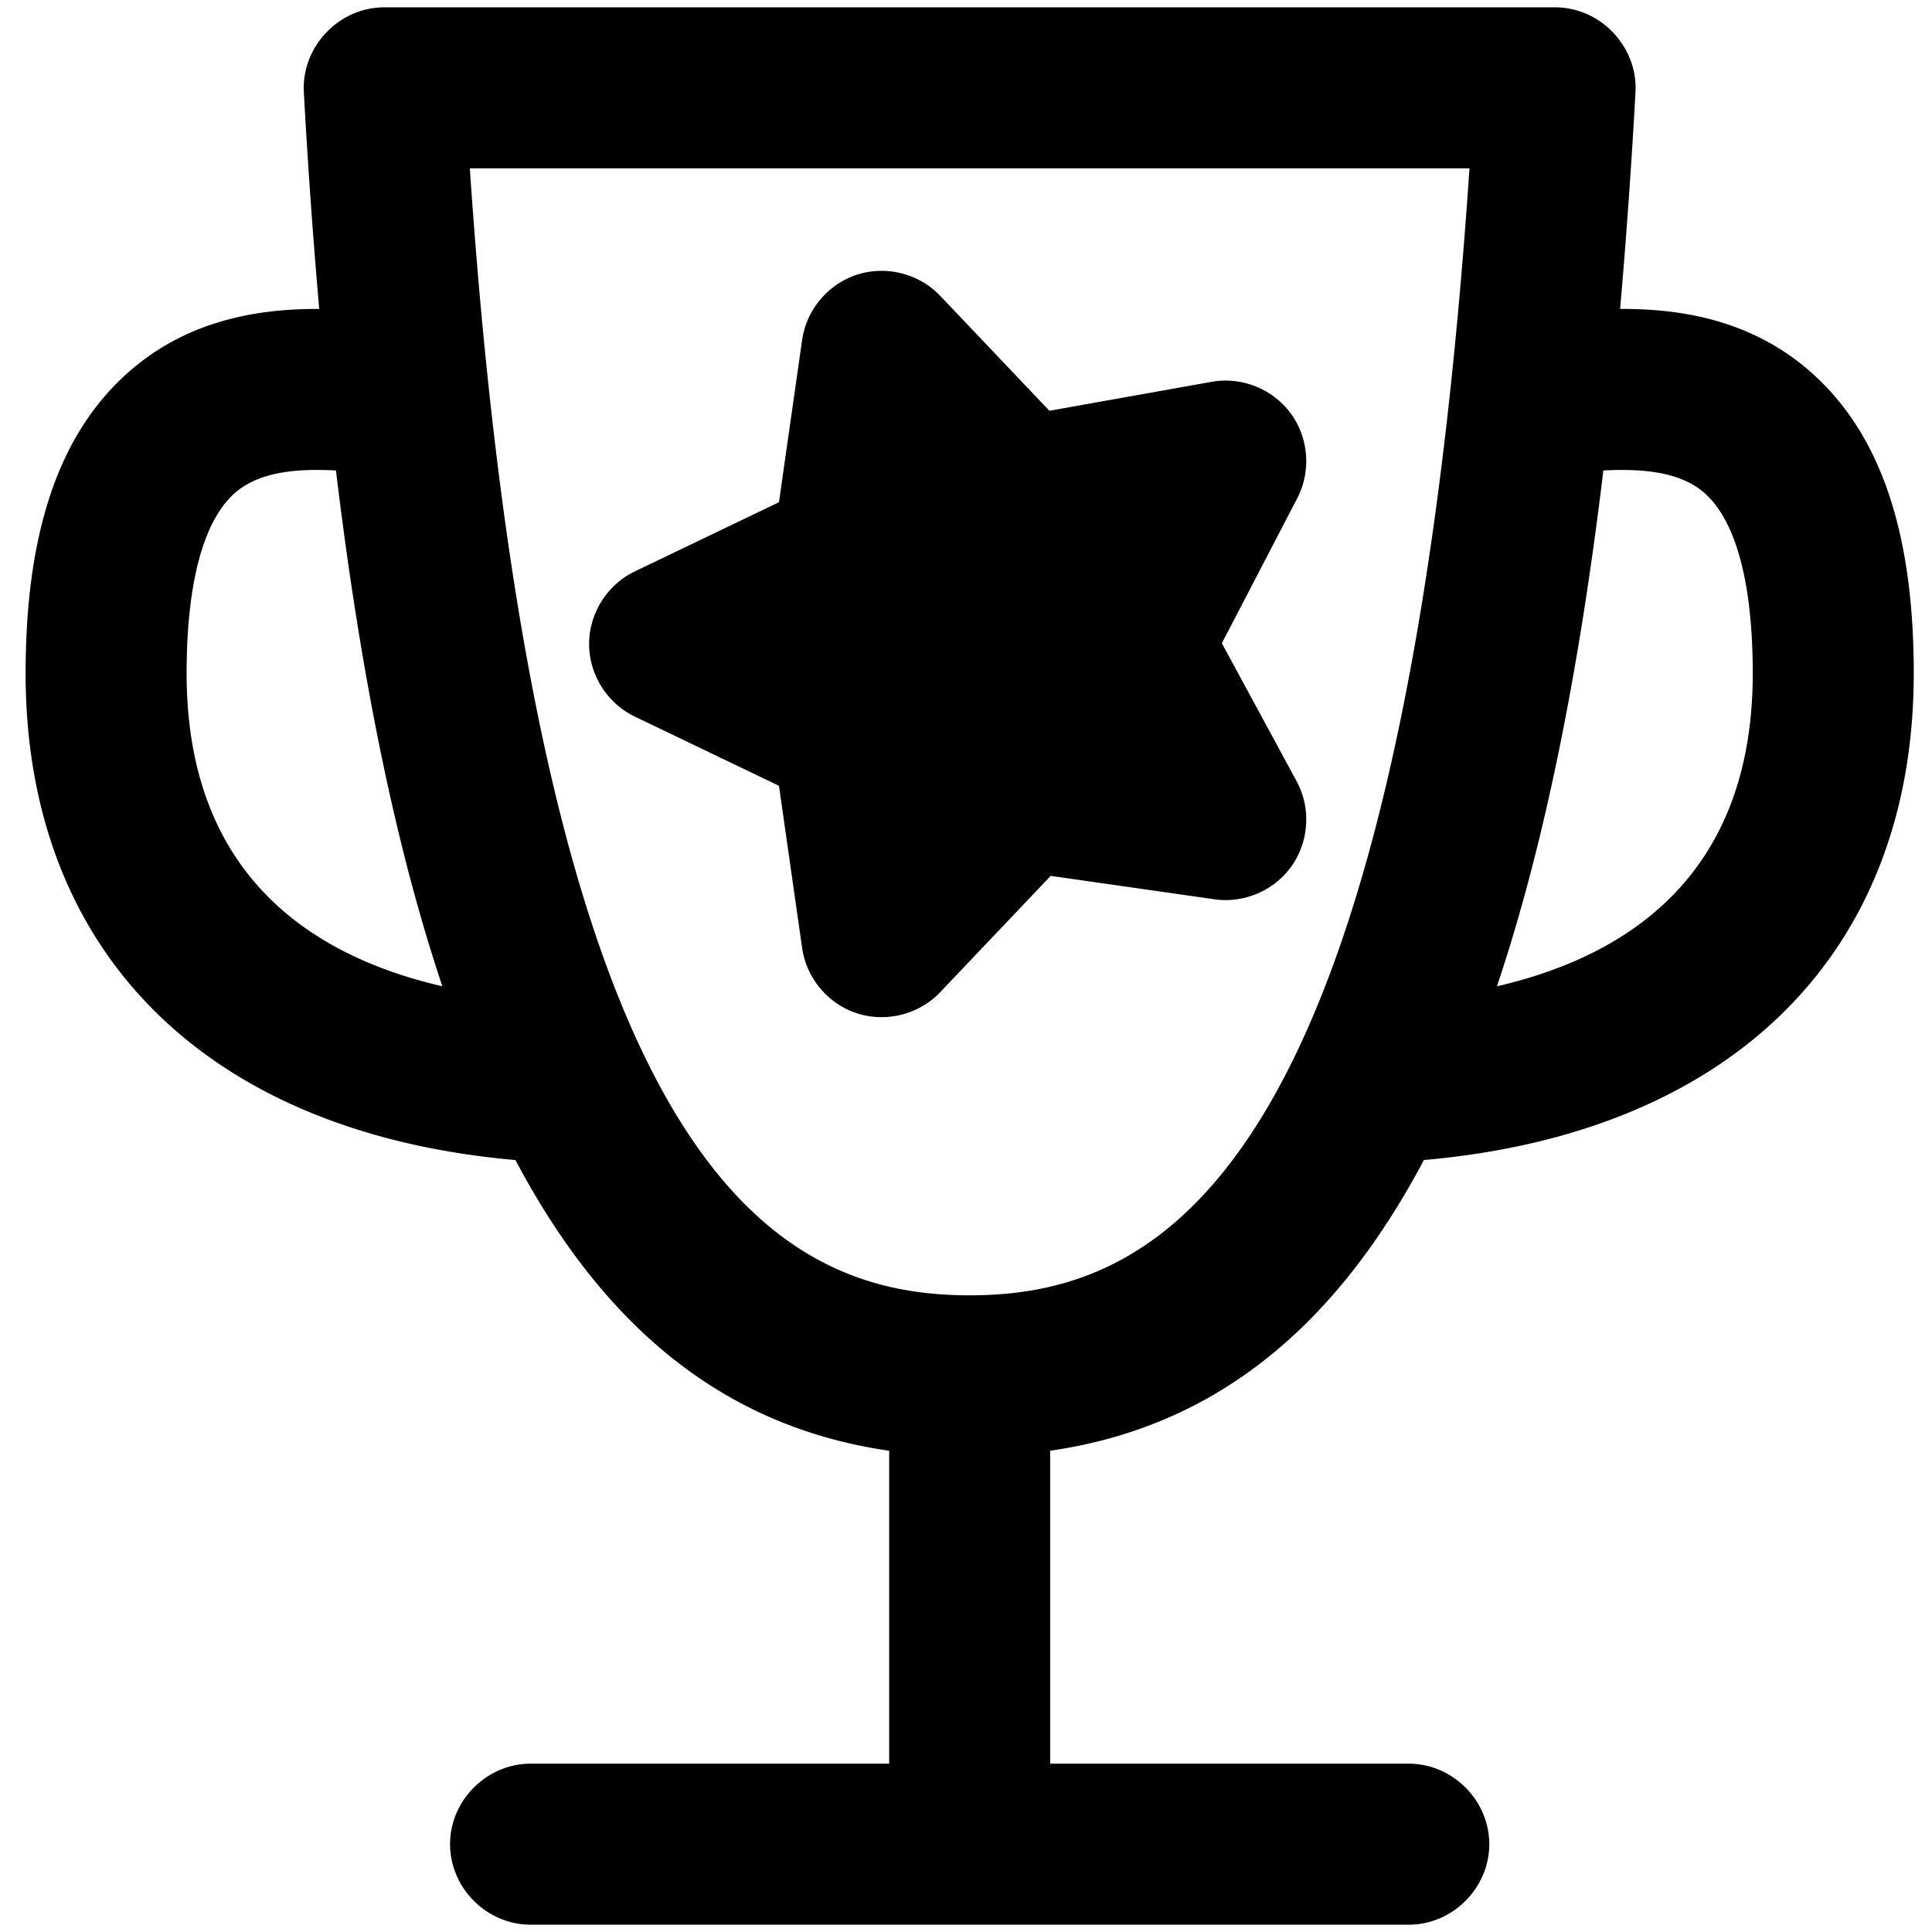 <svg viewBox="0 0 264 264" xmlns="http://www.w3.org/2000/svg">
    <path d="M72.5 263.001c-5.991 0-11-5.009-11-11s5.009-11 11-11h49v-42.762c-21.667-3.121-38.469-15.914-51.064-39.723C28.395 154.831 3.5 130.276 3.5 92.001c0-19.036 4.45-32.362 13.605-40.739 8.269-7.568 18.23-9.087 26.516-9.045a909 909 0 0 1-2.1-29.6C41.174 6.409 46.283 1.006 52.5 1.001h160c6.219 0 11.329 5.402 10.982 11.612a930 930 0 0 1-2.1 29.6c8.288-.042 18.249 1.476 26.521 9.045 9.155 8.377 13.605 21.7 13.605 40.739 0 38.276-24.9 62.83-66.941 66.517-12.6 23.808-29.4 36.6-51.064 39.722v42.765h49c5.991 0 11 5.009 11 11s-5.009 11-11 11zm60-86c27.092 0 59.072-17.814 68.3-154H64.2c9.229 136.186 41.209 154 68.3 154m86.594-112.716c-3.389 28.156-8.183 51.541-14.541 70.487 18.354-4.239 34.953-15.59 34.953-42.771 0-12.169-2.233-20.645-6.457-24.51-3.404-3.113-8.794-3.46-13.955-3.206M31.957 67.491c-4.224 3.865-6.457 12.341-6.457 24.51 0 27.179 16.595 38.531 34.948 42.771-6.359-18.946-11.153-42.33-14.541-70.486-5.176-.265-10.546.091-13.95 3.205m85.2 70.989c-3.977-1.269-6.955-4.79-7.546-8.923l-3.169-22.182-19.7-9.457c-3.776-1.812-6.242-5.729-6.242-9.917s2.465-8.105 6.24-9.917l19.7-9.456 3.169-22.183c.591-4.133 3.569-7.654 7.546-8.923 3.974-1.27 8.446-.123 11.321 2.904L143.4 56.131l22.169-3.958c4.086-.731 8.341.968 10.8 4.313 2.459 3.342 2.813 7.908.9 11.59l-10.306 19.82 10.219 18.865c1.96 3.618 1.706 8.147-.645 11.524-2.352 3.375-6.511 5.183-10.583 4.6l-22.38-3.2-15.09 15.884c-2.874 3.032-7.35 4.182-11.327 2.911"/>
</svg>
